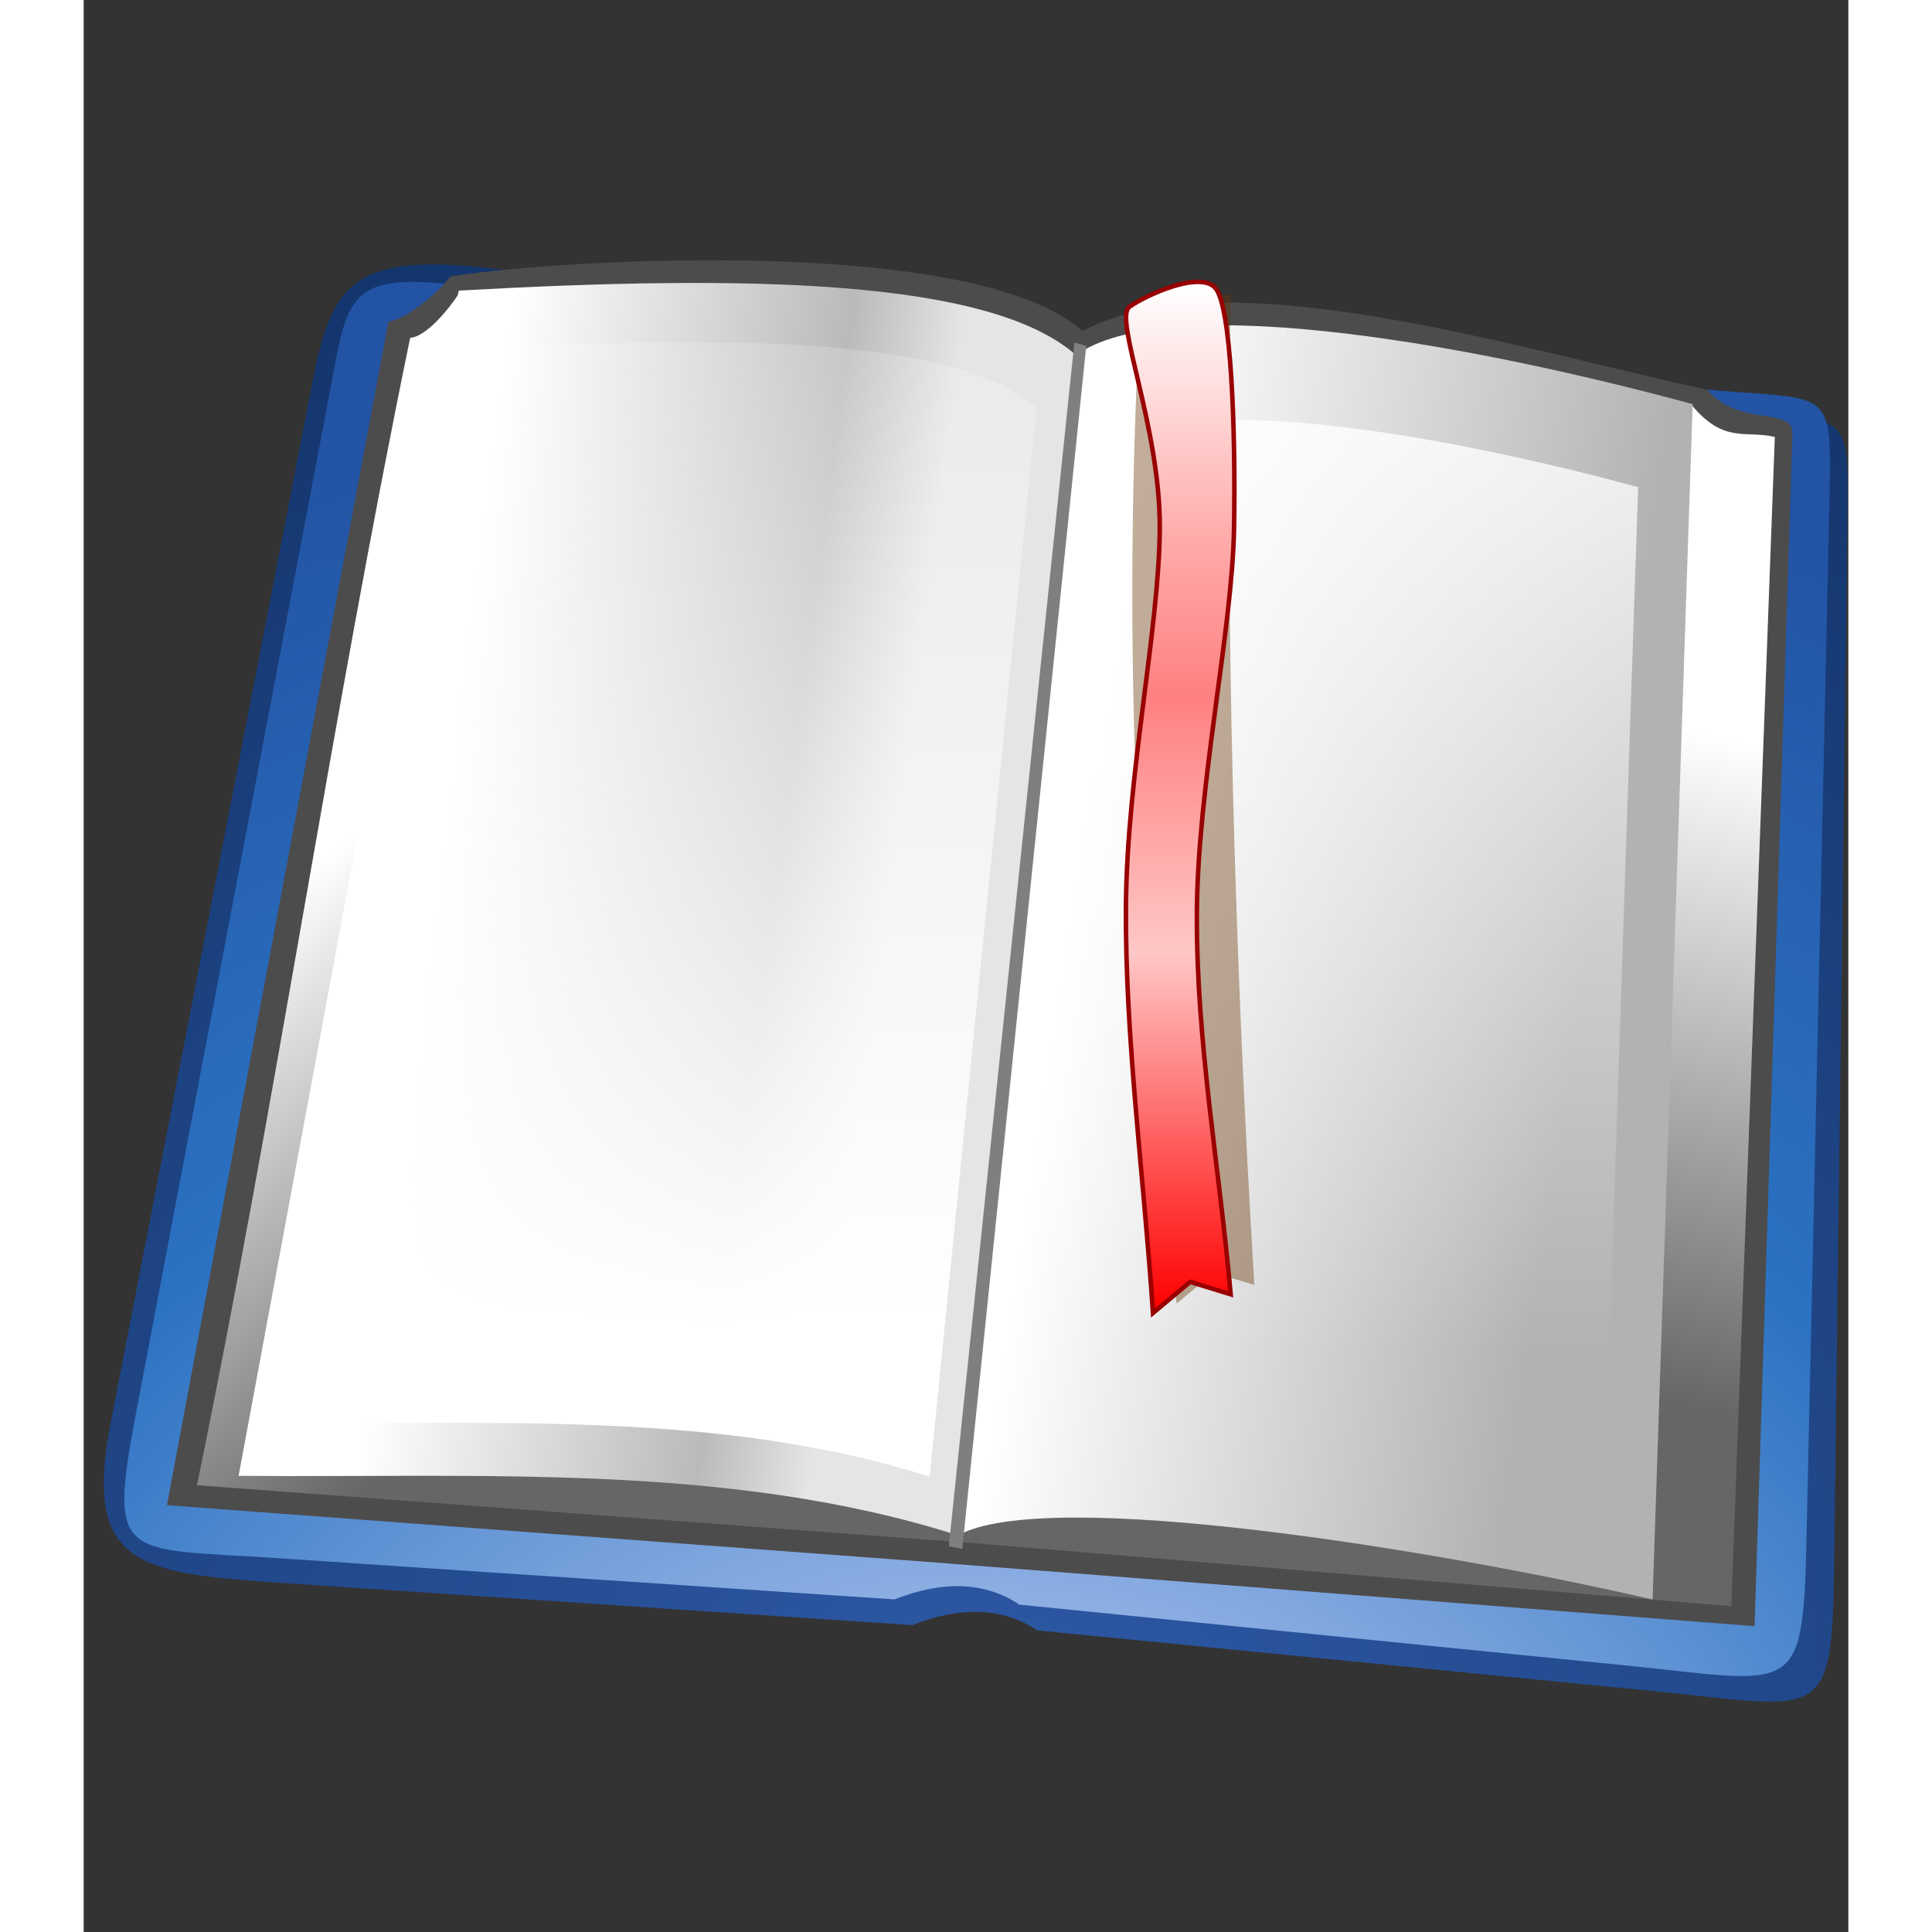 <?xml version="1.0" encoding="UTF-8" standalone="no"?>
<svg
   xmlns:a="http://ns.adobe.com/AdobeSVGViewerExtensions/3.0/"
   xmlns:dc="http://purl.org/dc/elements/1.1/"
   xmlns:cc="http://creativecommons.org/ns#"
   xmlns:rdf="http://www.w3.org/1999/02/22-rdf-syntax-ns#"
   xmlns:svg="http://www.w3.org/2000/svg"
   xmlns="http://www.w3.org/2000/svg"
   xmlns:xlink="http://www.w3.org/1999/xlink"
   xmlns:sodipodi="http://sodipodi.sourceforge.net/DTD/sodipodi-0.dtd"
   xmlns:inkscape="http://www.inkscape.org/namespaces/inkscape"
   width="128"
   height="128"
   viewBox="-0.358 -0.104 116 127"
   overflow="visible"
   enable-background="new -0.358 -0.104 116 127"
   xml:space="preserve"
   id="svg39470"
   sodipodi:version="0.32"
   inkscape:version="0.46"
   sodipodi:docname="journal1.svg"
   inkscape:output_extension="org.inkscape.output.svg.inkscape"
   version="1.0"
   style="overflow:visible"><rect x="-0.358" y="-0.104" width="116" height="127" fill="#333333" stroke="none"/><defs
   id="defs39632"><inkscape:perspective
   sodipodi:type="inkscape:persp3d"
   inkscape:vp_x="0 : 63.5 : 1"
   inkscape:vp_y="0 : 1000 : 0"
   inkscape:vp_z="116 : 63.5 : 1"
   inkscape:persp3d-origin="58 : 42.333333 : 1"
   id="perspective39636" /><linearGradient
   inkscape:collect="always"
   xlink:href="#XMLID_1_"
   id="linearGradient39638"
   gradientUnits="userSpaceOnUse"
   x1="57.584"
   y1="154.013"
   x2="57.584"
   y2="-101.487" /><linearGradient
   inkscape:collect="always"
   xlink:href="#XMLID_2_"
   id="linearGradient39640"
   gradientUnits="userSpaceOnUse"
   x1="-32.668"
   y1="-26.884"
   x2="49.83"
   y2="55.614" /><linearGradient
   inkscape:collect="always"
   xlink:href="#XMLID_3_"
   id="linearGradient39642"
   gradientUnits="userSpaceOnUse"
   x1="36.688"
   y1="24.87"
   x2="197.672"
   y2="110.514" /><linearGradient
   inkscape:collect="always"
   xlink:href="#XMLID_4_"
   id="linearGradient39644"
   gradientUnits="userSpaceOnUse"
   x1="-10.063"
   y1="10.1"
   x2="121.257"
   y2="10.1" /><radialGradient
   inkscape:collect="always"
   xlink:href="#XMLID_5_"
   id="radialGradient39646"
   gradientUnits="userSpaceOnUse"
   cx="54.929"
   cy="105.516"
   fx="54.929"
   fy="105.516"
   r="97.344" /><radialGradient
   inkscape:collect="always"
   xlink:href="#XMLID_6_"
   id="radialGradient39648"
   gradientUnits="userSpaceOnUse"
   gradientTransform="matrix(1.028,0,0,1.028,295.8,-446.882)"
   cx="-236.068"
   cy="555.703"
   fx="-236.068"
   fy="555.703"
   r="84.679" /><linearGradient
   inkscape:collect="always"
   xlink:href="#XMLID_7_"
   id="linearGradient39650"
   gradientUnits="userSpaceOnUse"
   gradientTransform="matrix(1.115,0,0,1.005,315.223,-435.707)"
   x1="-225.711"
   y1="521.592"
   x2="-271.751"
   y2="475.552" /><linearGradient
   inkscape:collect="always"
   xlink:href="#XMLID_8_"
   id="linearGradient39652"
   gradientUnits="userSpaceOnUse"
   gradientTransform="matrix(1.115,0,0,1.005,315.223,-435.706)"
   x1="-225.079"
   y1="533.974"
   x2="-208.214"
   y2="471.032" /><linearGradient
   inkscape:collect="always"
   xlink:href="#XMLID_9_"
   id="linearGradient39654"
   gradientUnits="userSpaceOnUse"
   gradientTransform="matrix(1.028,0,0,1.028,295.267,-446.869)"
   x1="-227.769"
   y1="499.642"
   x2="-271.364"
   y2="494.289" /><linearGradient
   inkscape:collect="always"
   xlink:href="#XMLID_10_"
   id="linearGradient39656"
   gradientUnits="userSpaceOnUse"
   gradientTransform="matrix(1.028,0,0,1.028,295.267,-446.869)"
   x1="-249.668"
   y1="459.572"
   x2="-249.668"
   y2="518.168" /><linearGradient
   inkscape:collect="always"
   xlink:href="#XMLID_11_"
   id="linearGradient39658"
   gradientUnits="userSpaceOnUse"
   gradientTransform="matrix(1.028,0,0,1.028,295.267,-446.868)"
   x1="-199.694"
   y1="502.777"
   x2="-239.6"
   y2="497.169" /><linearGradient
   inkscape:collect="always"
   xlink:href="#XMLID_12_"
   id="linearGradient39660"
   gradientUnits="userSpaceOnUse"
   gradientTransform="matrix(1.028,0,0,1.028,295.267,-446.868)"
   x1="-219.705"
   y1="463.644"
   x2="-219.705"
   y2="519.837" /><radialGradient
   inkscape:collect="always"
   xlink:href="#XMLID_13_"
   id="radialGradient39662"
   gradientUnits="userSpaceOnUse"
   cx="102.131"
   cy="117.697"
   fx="102.131"
   fy="117.697"
   r="34.736" /><linearGradient
   inkscape:collect="always"
   xlink:href="#XMLID_14_"
   id="linearGradient39664"
   gradientUnits="userSpaceOnUse"
   x1="97.681"
   y1="97.629"
   x2="88.752"
   y2="135.242" /><linearGradient
   inkscape:collect="always"
   xlink:href="#XMLID_15_"
   id="linearGradient39666"
   gradientUnits="userSpaceOnUse"
   x1="75.973"
   y1="87.541"
   x2="89.768"
   y2="101.337" /><linearGradient
   inkscape:collect="always"
   xlink:href="#XMLID_16_"
   id="linearGradient39668"
   gradientUnits="userSpaceOnUse"
   gradientTransform="translate(298.97,-432.865)"
   x1="-236.144"
   y1="517.498"
   x2="-236.144"
   y2="466.277" />
		
		<linearGradient
   y2="10.1"
   x2="121.257"
   y1="10.1"
   x1="-10.063"
   gradientUnits="userSpaceOnUse"
   id="XMLID_4_">
			<stop
   id="stop39505"
   style="stop-color:rgb(179,202,255)"
   offset="0" />
			<stop
   id="stop39507"
   style="stop-color:rgb(0,83,189)"
   offset="1" />
		</linearGradient>
		
		
		
		
		
		<linearGradient
   gradientTransform="translate(298.97,-432.865)"
   y2="466.277"
   x2="-236.144"
   y1="517.498"
   x1="-236.144"
   gradientUnits="userSpaceOnUse"
   id="XMLID_16_">
			<stop
   id="stop39619"
   style="stop-color:rgb(255,0,0)"
   offset="0" />
			<stop
   id="stop39621"
   style="stop-color:rgb(255,199,199)"
   offset="0.35" />
			<stop
   id="stop39623"
   style="stop-color:rgb(255,128,128)"
   offset="0.6" />
			<stop
   id="stop39625"
   style="stop-color:rgb(255,173,173)"
   offset="0.76" />
			<stop
   id="stop39627"
   style="stop-color:rgb(255,255,255)"
   offset="1" />
			<a:midPointStop
   style="stop-color:#FF0000"
   offset="0" />
			<a:midPointStop
   style="stop-color:#FF0000"
   offset="0.5" />
			<a:midPointStop
   style="stop-color:#FFC7C7"
   offset="0.35" />
			<a:midPointStop
   style="stop-color:#FFC7C7"
   offset="0.5" />
			<a:midPointStop
   style="stop-color:#FF8080"
   offset="0.6" />
			<a:midPointStop
   style="stop-color:#FF8080"
   offset="0.5" />
			<a:midPointStop
   style="stop-color:#FFADAD"
   offset="0.76" />
			<a:midPointStop
   style="stop-color:#FFADAD"
   offset="0.5" />
			<a:midPointStop
   style="stop-color:#FFFFFF"
   offset="1" />
		</linearGradient>
		
	<linearGradient
   inkscape:collect="always"
   xlink:href="#XMLID_16_"
   id="linearGradient39680"
   gradientUnits="userSpaceOnUse"
   gradientTransform="matrix(1.426,0,0,1.315,408.516,-594.431)"
   x1="-236.144"
   y1="517.498"
   x2="-236.144"
   y2="466.277" /><linearGradient
   inkscape:collect="always"
   xlink:href="#XMLID_4_"
   id="linearGradient39742"
   gradientUnits="userSpaceOnUse"
   x1="-10.063"
   y1="10.1"
   x2="121.257"
   y2="10.1" /><radialGradient
   inkscape:collect="always"
   xlink:href="#XMLID_5_"
   id="radialGradient39761"
   gradientUnits="userSpaceOnUse"
   cx="54.929"
   cy="105.516"
   fx="54.929"
   fy="105.516"
   r="97.344" /><radialGradient
   inkscape:collect="always"
   xlink:href="#XMLID_6_"
   id="radialGradient39763"
   gradientUnits="userSpaceOnUse"
   gradientTransform="matrix(1.028,0,0,1.028,295.8,-446.882)"
   cx="-236.068"
   cy="555.703"
   fx="-236.068"
   fy="555.703"
   r="84.679" /><linearGradient
   inkscape:collect="always"
   xlink:href="#XMLID_7_"
   id="linearGradient39765"
   gradientUnits="userSpaceOnUse"
   gradientTransform="matrix(1.115,0,0,1.005,315.223,-435.707)"
   x1="-225.711"
   y1="521.592"
   x2="-271.751"
   y2="475.552" /><linearGradient
   inkscape:collect="always"
   xlink:href="#XMLID_8_"
   id="linearGradient39767"
   gradientUnits="userSpaceOnUse"
   gradientTransform="matrix(1.115,0,0,1.005,315.223,-435.706)"
   x1="-225.079"
   y1="533.974"
   x2="-208.214"
   y2="471.032" /><linearGradient
   inkscape:collect="always"
   xlink:href="#XMLID_9_"
   id="linearGradient39769"
   gradientUnits="userSpaceOnUse"
   gradientTransform="matrix(1.028,0,0,1.028,295.267,-446.869)"
   x1="-227.769"
   y1="499.642"
   x2="-271.364"
   y2="494.289" /><linearGradient
   inkscape:collect="always"
   xlink:href="#XMLID_10_"
   id="linearGradient39771"
   gradientUnits="userSpaceOnUse"
   gradientTransform="matrix(1.028,0,0,1.028,295.267,-446.869)"
   x1="-249.668"
   y1="459.572"
   x2="-249.668"
   y2="518.168" /><linearGradient
   inkscape:collect="always"
   xlink:href="#XMLID_11_"
   id="linearGradient39773"
   gradientUnits="userSpaceOnUse"
   gradientTransform="matrix(1.028,0,0,1.028,295.267,-446.868)"
   x1="-199.694"
   y1="502.777"
   x2="-239.6"
   y2="497.169" /><linearGradient
   inkscape:collect="always"
   xlink:href="#XMLID_12_"
   id="linearGradient39775"
   gradientUnits="userSpaceOnUse"
   gradientTransform="matrix(1.028,0,0,1.028,295.267,-446.868)"
   x1="-219.705"
   y1="463.644"
   x2="-219.705"
   y2="519.837" />
			<radialGradient
   id="XMLID_5_"
   cx="54.929"
   cy="105.516"
   r="97.344"
   fx="54.929"
   fy="105.516"
   gradientUnits="userSpaceOnUse">
				<stop
   offset="0"
   style="stop-color:rgb(45,88,164)"
   id="stop39522" />
				<stop
   offset="1"
   style="stop-color:rgb(13,45,96)"
   id="stop39524" />
				<a:midPointStop
   offset="0"
   style="stop-color:#2D58A4" />
				<a:midPointStop
   offset="0.5"
   style="stop-color:#2D58A4" />
				<a:midPointStop
   offset="1"
   style="stop-color:#0D2D60" />
			</radialGradient>
			
			<radialGradient
   id="XMLID_6_"
   cx="-236.068"
   cy="555.703"
   r="84.679"
   fx="-236.068"
   fy="555.703"
   gradientTransform="matrix(1.028,0,0,1.028,295.8,-446.882)"
   gradientUnits="userSpaceOnUse">
				<stop
   offset="0"
   style="stop-color:rgb(222,225,255)"
   id="stop39529" />
				<stop
   offset="0.629"
   style="stop-color:rgb(43,114,194)"
   id="stop39531" />
				<stop
   offset="1"
   style="stop-color:rgb(35,83,164)"
   id="stop39533" />
				<a:midPointStop
   offset="0"
   style="stop-color:#DEE1FF" />
				<a:midPointStop
   offset="0.5"
   style="stop-color:#DEE1FF" />
				<a:midPointStop
   offset="0.629"
   style="stop-color:#2B72C2" />
				<a:midPointStop
   offset="0.5"
   style="stop-color:#2B72C2" />
				<a:midPointStop
   offset="1"
   style="stop-color:#2353A4" />
			</radialGradient>
			
			
		<radialGradient
   inkscape:collect="always"
   xlink:href="#XMLID_6_"
   id="radialGradient3070"
   gradientUnits="userSpaceOnUse"
   gradientTransform="matrix(1.465,0,0,1.351,403.994,-612.866)"
   cx="-236.068"
   cy="555.703"
   fx="-236.068"
   fy="555.703"
   r="84.679" /><radialGradient
   inkscape:collect="always"
   xlink:href="#XMLID_5_"
   id="radialGradient3073"
   gradientUnits="userSpaceOnUse"
   cx="54.929"
   cy="105.516"
   fx="54.929"
   fy="105.516"
   r="97.344"
   gradientTransform="matrix(1.426,0,0,1.315,-17.894,-25.106)" /><linearGradient
   inkscape:collect="always"
   xlink:href="#XMLID_7_"
   id="linearGradient3075"
   gradientUnits="userSpaceOnUse"
   gradientTransform="matrix(1.115,0,0,1.005,315.223,-435.707)"
   x1="-225.711"
   y1="521.592"
   x2="-271.751"
   y2="475.552" /><linearGradient
   inkscape:collect="always"
   xlink:href="#XMLID_8_"
   id="linearGradient3077"
   gradientUnits="userSpaceOnUse"
   gradientTransform="matrix(1.115,0,0,1.005,315.223,-435.706)"
   x1="-225.079"
   y1="533.974"
   x2="-208.214"
   y2="471.032" /><linearGradient
   inkscape:collect="always"
   xlink:href="#XMLID_9_"
   id="linearGradient3079"
   gradientUnits="userSpaceOnUse"
   gradientTransform="matrix(1.028,0,0,1.028,295.267,-446.869)"
   x1="-227.769"
   y1="499.642"
   x2="-271.364"
   y2="494.289" /><linearGradient
   inkscape:collect="always"
   xlink:href="#XMLID_10_"
   id="linearGradient3081"
   gradientUnits="userSpaceOnUse"
   gradientTransform="matrix(1.028,0,0,1.028,295.267,-446.869)"
   x1="-249.668"
   y1="459.572"
   x2="-249.668"
   y2="518.168" /><linearGradient
   inkscape:collect="always"
   xlink:href="#XMLID_11_"
   id="linearGradient3083"
   gradientUnits="userSpaceOnUse"
   gradientTransform="matrix(1.028,0,0,1.028,295.267,-446.868)"
   x1="-199.694"
   y1="502.777"
   x2="-239.6"
   y2="497.169" /><linearGradient
   inkscape:collect="always"
   xlink:href="#XMLID_12_"
   id="linearGradient3085"
   gradientUnits="userSpaceOnUse"
   gradientTransform="matrix(1.028,0,0,1.028,295.267,-446.868)"
   x1="-219.705"
   y1="463.644"
   x2="-219.705"
   y2="519.837" />
				
				
				
			<linearGradient
   inkscape:collect="always"
   xlink:href="#XMLID_7_"
   id="linearGradient3116"
   gradientUnits="userSpaceOnUse"
   gradientTransform="matrix(1.115,0,0,1.005,315.223,-435.707)"
   x1="-225.711"
   y1="521.592"
   x2="-271.751"
   y2="475.552" /><linearGradient
   inkscape:collect="always"
   xlink:href="#XMLID_8_"
   id="linearGradient3118"
   gradientUnits="userSpaceOnUse"
   gradientTransform="matrix(1.115,0,0,1.005,315.223,-435.706)"
   x1="-225.079"
   y1="533.974"
   x2="-208.214"
   y2="471.032" /><linearGradient
   inkscape:collect="always"
   xlink:href="#XMLID_9_"
   id="linearGradient3120"
   gradientUnits="userSpaceOnUse"
   gradientTransform="matrix(1.028,0,0,1.028,295.267,-446.869)"
   x1="-227.769"
   y1="499.642"
   x2="-271.364"
   y2="494.289" /><linearGradient
   inkscape:collect="always"
   xlink:href="#XMLID_10_"
   id="linearGradient3122"
   gradientUnits="userSpaceOnUse"
   gradientTransform="matrix(1.028,0,0,1.028,295.267,-446.869)"
   x1="-249.668"
   y1="459.572"
   x2="-249.668"
   y2="518.168" /><linearGradient
   inkscape:collect="always"
   xlink:href="#XMLID_11_"
   id="linearGradient3124"
   gradientUnits="userSpaceOnUse"
   gradientTransform="matrix(1.028,0,0,1.028,295.267,-446.868)"
   x1="-199.694"
   y1="502.777"
   x2="-239.6"
   y2="497.169" /><linearGradient
   inkscape:collect="always"
   xlink:href="#XMLID_12_"
   id="linearGradient3126"
   gradientUnits="userSpaceOnUse"
   gradientTransform="matrix(1.028,0,0,1.028,295.267,-446.868)"
   x1="-219.705"
   y1="463.644"
   x2="-219.705"
   y2="519.837" />
					<linearGradient
   id="XMLID_7_"
   gradientUnits="userSpaceOnUse"
   x1="-225.711"
   y1="521.592"
   x2="-271.751"
   y2="475.552"
   gradientTransform="matrix(1.115,0,0,1.005,315.223,-435.707)">
						<stop
   offset="0.32"
   style="stop-color:rgb(102,102,102)"
   id="stop39544" />
						<stop
   offset="0.68"
   style="stop-color:rgb(255,255,255)"
   id="stop39546" />
					</linearGradient>
					
					<linearGradient
   id="XMLID_8_"
   gradientUnits="userSpaceOnUse"
   x1="-225.079"
   y1="533.974"
   x2="-208.214"
   y2="471.032"
   gradientTransform="matrix(1.115,0,0,1.005,315.223,-435.706)">
						<stop
   offset="0.25"
   style="stop-color:rgb(102,102,102)"
   id="stop39551" />
						<stop
   offset="0.75"
   style="stop-color:rgb(255,255,255)"
   id="stop39553" />
					</linearGradient>
					
					
				<linearGradient
   inkscape:collect="always"
   xlink:href="#XMLID_8_"
   id="linearGradient3153"
   gradientUnits="userSpaceOnUse"
   gradientTransform="matrix(1.59,0,0,1.322,431.697,-598.167)"
   x1="-225.079"
   y1="533.974"
   x2="-208.214"
   y2="471.032" /><linearGradient
   inkscape:collect="always"
   xlink:href="#XMLID_7_"
   id="linearGradient3156"
   gradientUnits="userSpaceOnUse"
   gradientTransform="matrix(1.59,0,0,1.322,431.697,-598.169)"
   x1="-225.711"
   y1="521.592"
   x2="-271.751"
   y2="475.552" /><linearGradient
   inkscape:collect="always"
   xlink:href="#XMLID_9_"
   id="linearGradient3158"
   gradientUnits="userSpaceOnUse"
   gradientTransform="matrix(1.028,0,0,1.028,295.267,-446.869)"
   x1="-227.769"
   y1="499.642"
   x2="-271.364"
   y2="494.289" /><linearGradient
   inkscape:collect="always"
   xlink:href="#XMLID_10_"
   id="linearGradient3160"
   gradientUnits="userSpaceOnUse"
   gradientTransform="matrix(1.028,0,0,1.028,295.267,-446.869)"
   x1="-249.668"
   y1="459.572"
   x2="-249.668"
   y2="518.168" /><linearGradient
   inkscape:collect="always"
   xlink:href="#XMLID_11_"
   id="linearGradient3162"
   gradientUnits="userSpaceOnUse"
   gradientTransform="matrix(1.028,0,0,1.028,295.267,-446.868)"
   x1="-199.694"
   y1="502.777"
   x2="-239.6"
   y2="497.169" /><linearGradient
   inkscape:collect="always"
   xlink:href="#XMLID_12_"
   id="linearGradient3164"
   gradientUnits="userSpaceOnUse"
   gradientTransform="matrix(1.028,0,0,1.028,295.267,-446.868)"
   x1="-219.705"
   y1="463.644"
   x2="-219.705"
   y2="519.837" />
						<linearGradient
   gradientTransform="matrix(1.028,0,0,1.028,295.267,-446.869)"
   y2="494.289"
   x2="-271.364"
   y1="499.642"
   x1="-227.769"
   gradientUnits="userSpaceOnUse"
   id="XMLID_9_">
							<stop
   id="stop39560"
   style="stop-color:rgb(229,229,229)"
   offset="0.27" />
							<stop
   id="stop39562"
   style="stop-color:rgb(186,186,186)"
   offset="0.385" />
							<stop
   id="stop39564"
   style="stop-color:rgb(255,255,255)"
   offset="0.73" />
						</linearGradient>
						
						<linearGradient
   gradientTransform="matrix(1.028,0,0,1.028,295.267,-446.869)"
   y2="518.168"
   x2="-249.668"
   y1="459.572"
   x1="-249.668"
   gradientUnits="userSpaceOnUse"
   id="XMLID_10_">
							<stop
   id="stop39569"
   style="stop-opacity:0;stop-color:rgb(255,255,255)"
   offset="0%" />
							<stop
   id="stop39571"
   style="stop-color:rgb(255,255,255)"
   offset="100%" />
						</linearGradient>
						
						<linearGradient
   gradientTransform="matrix(1.028,0,0,1.028,295.267,-446.868)"
   y2="497.169"
   x2="-239.6"
   y1="502.777"
   x1="-199.694"
   gradientUnits="userSpaceOnUse"
   id="XMLID_11_">
							<stop
   id="stop39576"
   style="stop-color:rgb(178,178,178)"
   offset="0.21" />
							<stop
   id="stop39578"
   style="stop-color:rgb(255,255,255)"
   offset="0.79" />
						</linearGradient>
						
						<linearGradient
   gradientTransform="matrix(1.028,0,0,1.028,295.267,-446.868)"
   y2="519.837"
   x2="-219.705"
   y1="463.644"
   x1="-219.705"
   gradientUnits="userSpaceOnUse"
   id="XMLID_12_">
							<stop
   id="stop39583"
   style="stop-color:rgb(255,255,255)"
   offset="0%" />
							<stop
   id="stop39585"
   style="stop-opacity:0;stop-color:rgb(255,255,255)"
   offset="99%" />
						</linearGradient>
						
					<linearGradient
   inkscape:collect="always"
   xlink:href="#XMLID_12_"
   id="linearGradient3180"
   gradientUnits="userSpaceOnUse"
   gradientTransform="matrix(1.465,0,0,1.351,403.234,-612.848)"
   x1="-219.705"
   y1="463.644"
   x2="-219.705"
   y2="519.837" /><linearGradient
   inkscape:collect="always"
   xlink:href="#XMLID_11_"
   id="linearGradient3183"
   gradientUnits="userSpaceOnUse"
   gradientTransform="matrix(1.465,0,0,1.351,403.234,-612.848)"
   x1="-199.694"
   y1="502.777"
   x2="-239.6"
   y2="497.169" /><linearGradient
   inkscape:collect="always"
   xlink:href="#XMLID_10_"
   id="linearGradient3186"
   gradientUnits="userSpaceOnUse"
   gradientTransform="matrix(1.465,0,0,1.351,403.234,-612.849)"
   x1="-249.668"
   y1="459.572"
   x2="-249.668"
   y2="518.168" /><linearGradient
   inkscape:collect="always"
   xlink:href="#XMLID_9_"
   id="linearGradient3189"
   gradientUnits="userSpaceOnUse"
   gradientTransform="matrix(1.465,0,0,1.351,403.234,-612.849)"
   x1="-227.769"
   y1="499.642"
   x2="-271.364"
   y2="494.289" /></defs><sodipodi:namedview
   inkscape:window-height="829"
   inkscape:window-width="1274"
   inkscape:pageshadow="2"
   inkscape:pageopacity="0.0"
   guidetolerance="10.0"
   gridtolerance="10.0"
   objecttolerance="10.0"
   borderopacity="1.0"
   bordercolor="#666666"
   pagecolor="#ffffff"
   id="base"
   showgrid="false"
   inkscape:zoom="3.5748031"
   inkscape:cx="58"
   inkscape:cy="63.5"
   inkscape:window-x="0"
   inkscape:window-y="31"
   inkscape:current-layer="svg39470" />
	<path
   d="M 27.379,17.658 C 17.253,16.308 15.939,18.512 14.664,25.108 L 1.429,93.371 C -0.453,103.072 3.413,103.337 13.412,104.003 L 54.109,106.723 C 57.341,105.457 60.079,105.573 62.326,107.069 L 102.76,111.052 C 113.978,112.165 114.576,113.339 114.71,102.791 L 115.585,33.525 C 115.672,26.731 115.444,27.677 108.37,26.872 L 27.379,17.658 z"
   style="fill:url(#radialGradient3073)"
   id="path39526" /><path
   d="M 26.428,18.953 C 16.932,17.459 17.086,18.985 15.869,25.411 L 3.067,92.873 C 1.22,102.591 2.246,101.645 12.247,102.313 L 52.942,105.031 C 56.176,103.767 58.91,103.882 61.155,105.378 L 100.943,109.367 C 112.161,110.49 112.657,111.646 112.891,101.098 L 114.413,32.236 C 114.566,25.442 114.303,26.165 107.202,25.579 L 26.428,18.953 z"
   style="fill:url(#radialGradient3070)"
   id="path39535" /><path
   id="path39539"
   style="fill:#4c4c4c;fill-rule:evenodd"
   d="M 23.74,18.061 C 22.997,19.165 20.66,20.98 19.678,21.027 L 5.115,98.84 L 56.42,102.665 L 56.42,102.668 L 109.479,106.792 L 111.967,28.399 C 112.022,26.595 108.487,28.006 106.382,25.523 C 93.811,22.805 74.632,16.73 65.292,21.655 C 58.451,15.524 32.457,16.77 23.74,18.061 z" /><path
   d="M 21.104,22.102 C 15.872,47.504 12.325,72.127 7.089,97.528 L 58.396,101.353 C 61.205,76.058 64.01,50.762 66.821,25.467 C 61.046,20.875 44.062,21.019 25.157,21.899 C 24.859,21.914 24.534,18.84 24.399,19.056 C 23.717,20.147 22.159,22.048 21.104,22.102 z"
   style="fill:url(#linearGradient3156);fill-rule:evenodd"
   id="path39548" /><path
   d="M 110.81,28.621 L 107.949,105.478 L 58.396,101.357 C 61.205,76.064 64.01,50.762 66.821,25.467 C 72.395,21.878 89.446,23.068 105.359,26.542 C 107.488,29.091 108.9,28.156 110.81,28.621 z"
   style="fill:url(#linearGradient3153);fill-rule:evenodd"
   id="path39555" /><path
   id="path39566"
   style="fill:url(#linearGradient3189);fill-rule:evenodd"
   d="M 24.296,18.999 C 19.471,44.969 14.647,70.939 9.826,96.909 C 25.836,97.048 42.096,96.038 57.108,100.821 C 59.694,74.959 62.283,49.1 64.87,23.238 C 59.171,18.206 43.177,17.939 24.296,18.999 z" /><path
   id="path39573"
   style="fill:url(#linearGradient3186)"
   d="M 25.524,22.842 C 21.154,46.368 16.784,69.894 12.418,93.42 C 26.92,93.549 41.649,92.632 55.25,96.963 C 57.592,73.534 59.938,50.11 62.282,26.683 C 57.117,22.123 42.628,21.882 25.524,22.842 z"
   a:adobe-blending-mode="screen" /><path
   id="path39580"
   style="fill:url(#linearGradient3183);fill-rule:evenodd"
   d="M 105.41,26.46 L 102.775,105.04 C 88.606,101.77 62.96,97.577 57.108,100.825 C 59.694,74.964 62.283,49.101 64.87,23.239 C 70.645,19.121 89.328,22.106 105.41,26.46 z" /><path
   id="path39587"
   style="fill:url(#linearGradient3180)"
   d="M 101.825,31.917 L 99.58,98.827 C 87.515,96.044 65.679,92.473 60.696,95.237 C 62.898,73.217 65.103,51.195 67.305,29.174 C 72.223,25.669 88.13,28.21 101.825,31.917 z"
   a:adobe-blending-mode="screen" /><path
   id="path39589"
   style="fill:#7f7f7f;fill-rule:evenodd"
   d="M 64.766,22.406 L 56.514,101.533 L 57.394,101.723 L 65.546,22.636 L 64.766,22.406 z" /><path
   id="path39616"
   style="opacity:0.4;fill:#663300;fill-rule:evenodd"
   d="M 69.096,20.28 C 67.84,42.318 68.935,63.642 71.488,85.59 C 72.301,84.906 73.118,84.223 73.931,83.547 C 74.821,83.816 75.707,84.089 76.597,84.364 C 75.281,62.66 74.68,40.958 75.042,19.254 C 73.339,19.596 69.189,18.677 69.096,20.28 z" /><path
   id="path39629"
   style="fill:url(#linearGradient39680);fill-rule:evenodd;stroke:#990000;stroke-width:0.296;stroke-miterlimit:2.414"
   d="M 68.379,20.068 C 67.333,20.822 70.417,27.981 70.38,34.611 C 70.34,41.245 68.229,50.765 68.156,59.385 C 68.084,68.008 69.34,77.267 69.932,86.207 C 70.745,85.523 71.564,84.84 72.377,84.16 C 73.265,84.431 74.151,84.702 75.041,84.977 C 74.299,76.65 72.782,68.422 72.817,60.002 C 72.853,51.578 75.149,41.331 75.262,34.611 C 75.375,27.891 75.057,20.028 74.043,18.84 C 73.034,17.651 69.427,19.315 68.379,20.068 z" />
</svg>